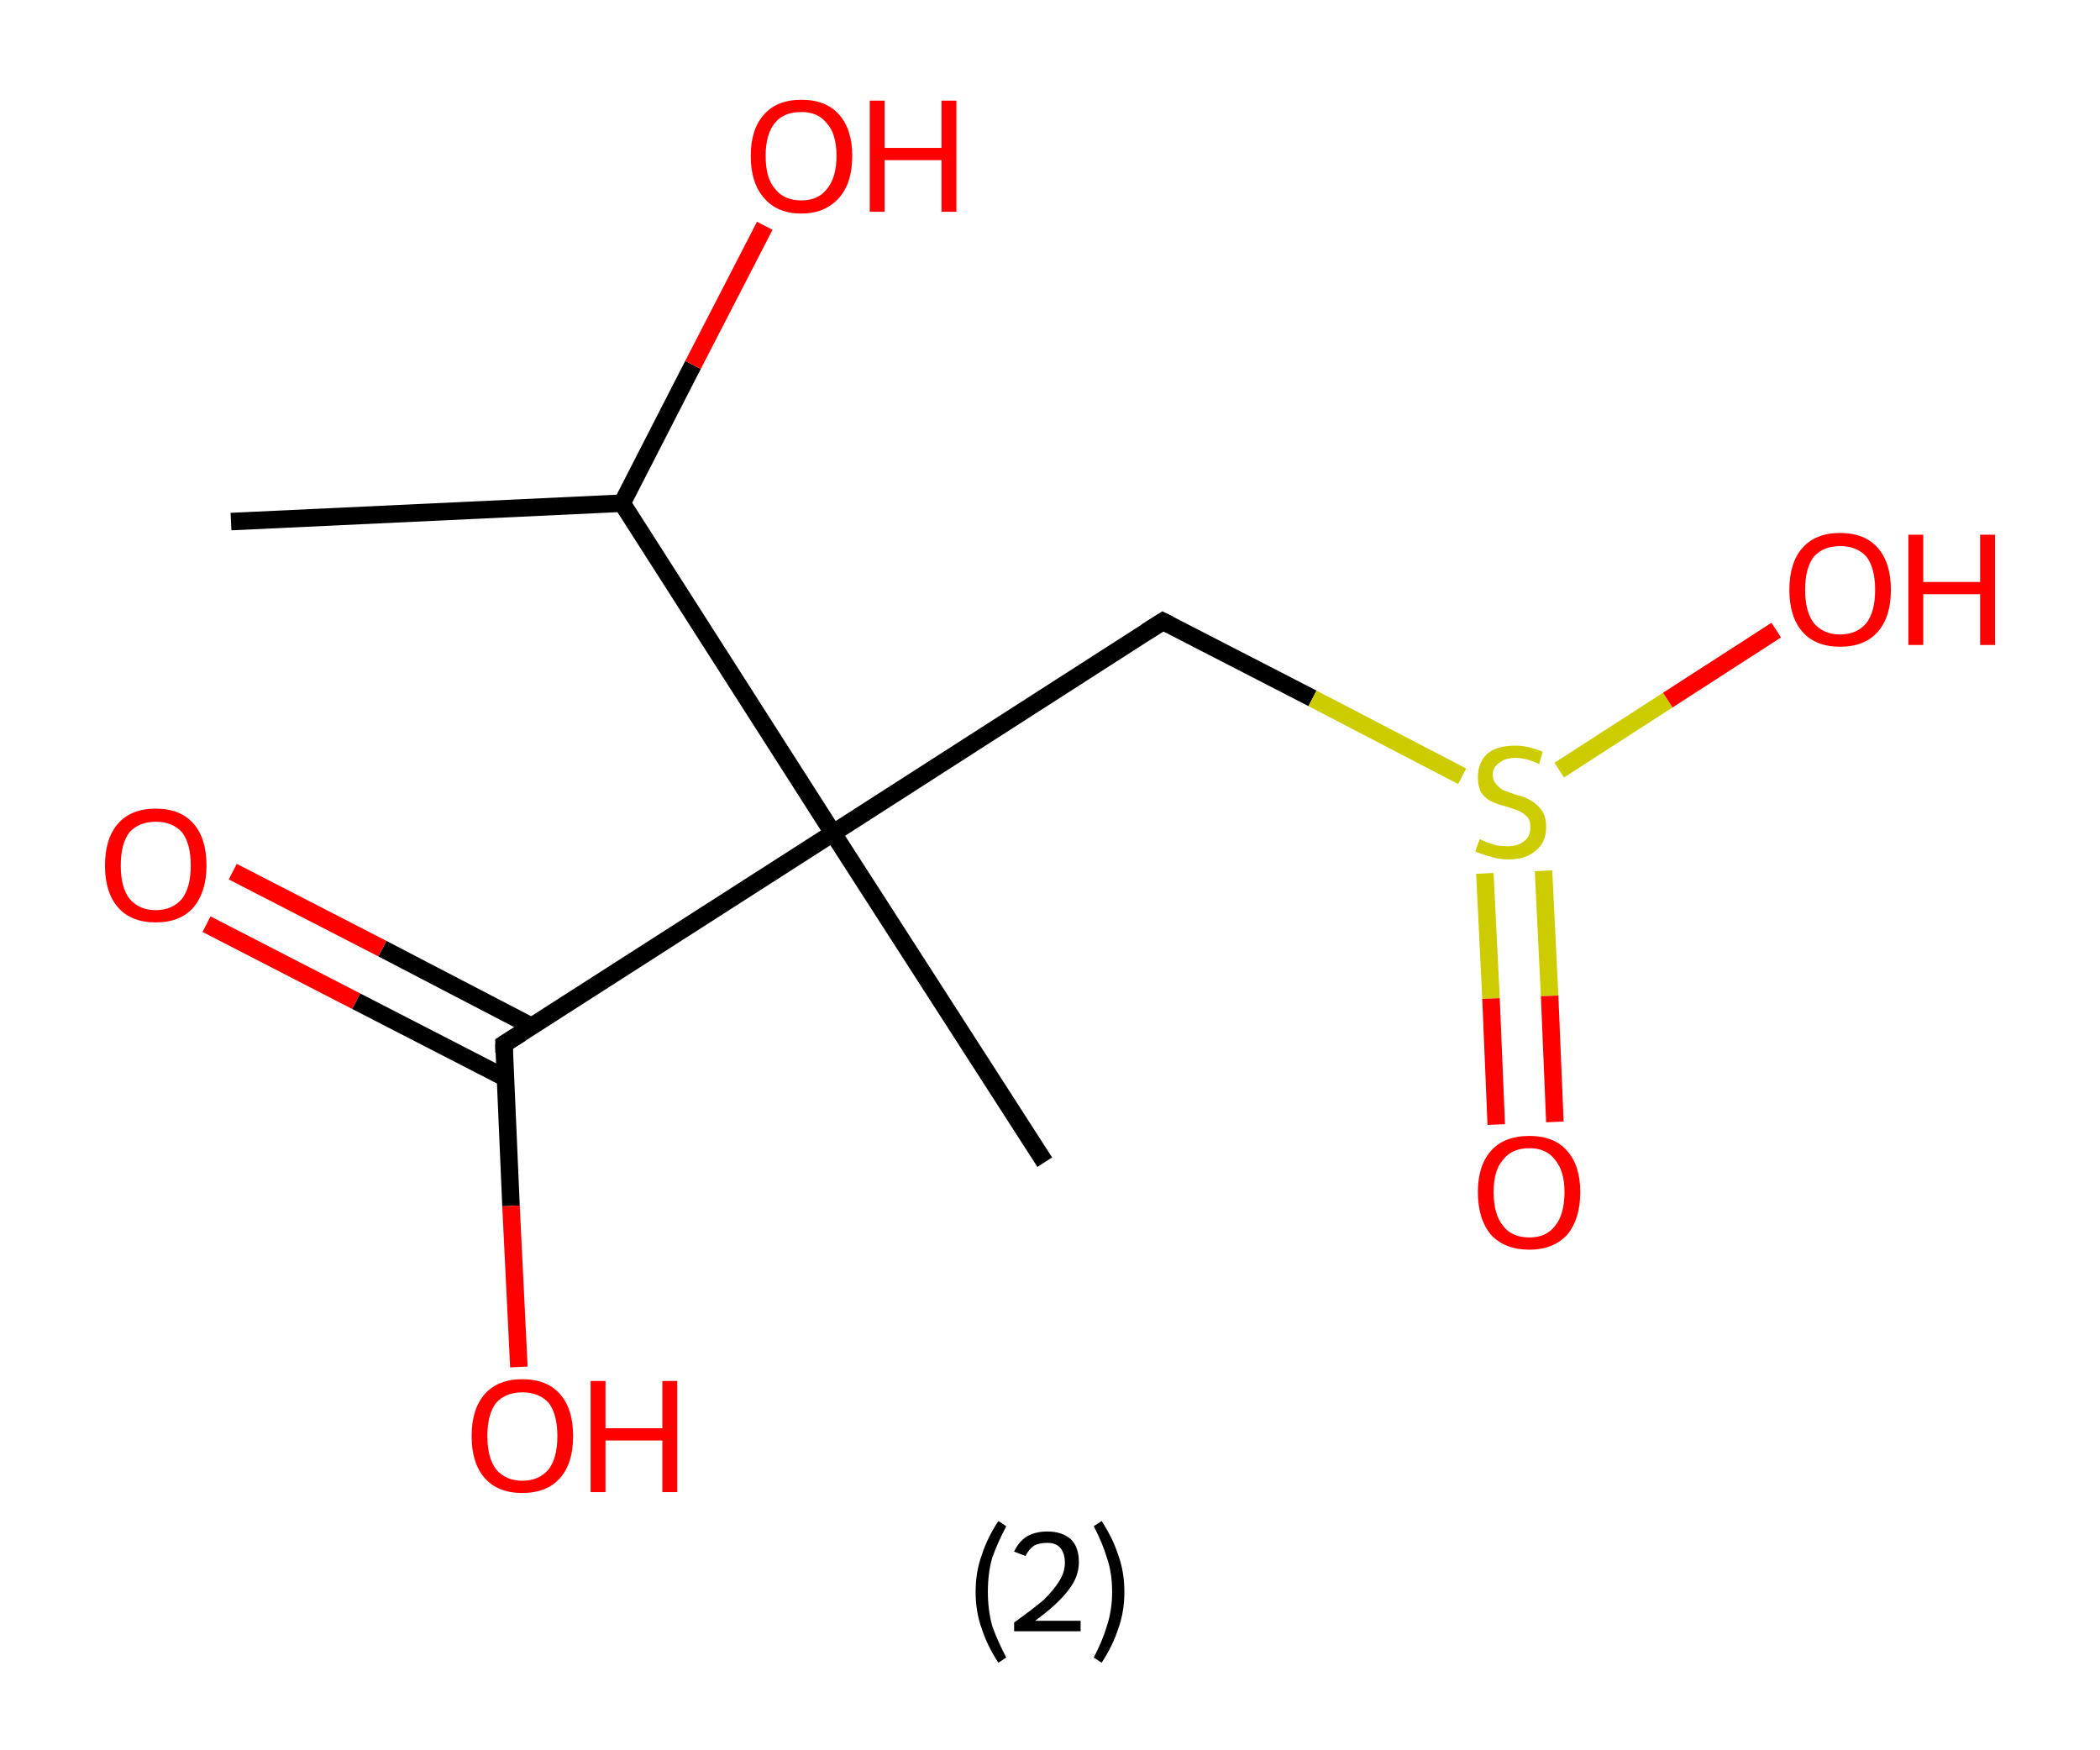 <?xml version='1.0' encoding='ASCII' standalone='yes'?>
<svg xmlns="http://www.w3.org/2000/svg" xmlns:rdkit="http://www.rdkit.org/xml" xmlns:xlink="http://www.w3.org/1999/xlink" version="1.1" baseProfile="full" xml:space="preserve" width="240px" height="200px" viewBox="0 0 240 200">
<!-- END OF HEADER -->
<rect style="opacity:1.0;fill:#FFFFFF;stroke:none" width="240.0" height="200.0" x="0.0" y="0.0"> </rect>
<path class="bond-0 atom-0 atom-1" d="M 26.4,59.6 L 71.1,57.5" style="fill:none;fill-rule:evenodd;stroke:#000000;stroke-width:2.0px;stroke-linecap:butt;stroke-linejoin:miter;stroke-opacity:1"/>
<path class="bond-1 atom-1 atom-2" d="M 71.1,57.5 L 79.2,41.7" style="fill:none;fill-rule:evenodd;stroke:#000000;stroke-width:2.0px;stroke-linecap:butt;stroke-linejoin:miter;stroke-opacity:1"/>
<path class="bond-1 atom-1 atom-2" d="M 79.2,41.7 L 87.4,25.8" style="fill:none;fill-rule:evenodd;stroke:#FF0000;stroke-width:2.0px;stroke-linecap:butt;stroke-linejoin:miter;stroke-opacity:1"/>
<path class="bond-2 atom-1 atom-3" d="M 71.1,57.5 L 95.2,95.2" style="fill:none;fill-rule:evenodd;stroke:#000000;stroke-width:2.0px;stroke-linecap:butt;stroke-linejoin:miter;stroke-opacity:1"/>
<path class="bond-3 atom-3 atom-4" d="M 95.2,95.2 L 119.4,132.8" style="fill:none;fill-rule:evenodd;stroke:#000000;stroke-width:2.0px;stroke-linecap:butt;stroke-linejoin:miter;stroke-opacity:1"/>
<path class="bond-4 atom-3 atom-5" d="M 95.2,95.2 L 132.9,71.0" style="fill:none;fill-rule:evenodd;stroke:#000000;stroke-width:2.0px;stroke-linecap:butt;stroke-linejoin:miter;stroke-opacity:1"/>
<path class="bond-5 atom-5 atom-6" d="M 132.9,71.0 L 150.0,79.8" style="fill:none;fill-rule:evenodd;stroke:#000000;stroke-width:2.0px;stroke-linecap:butt;stroke-linejoin:miter;stroke-opacity:1"/>
<path class="bond-5 atom-5 atom-6" d="M 150.0,79.8 L 167.1,88.7" style="fill:none;fill-rule:evenodd;stroke:#CCCC00;stroke-width:2.0px;stroke-linecap:butt;stroke-linejoin:miter;stroke-opacity:1"/>
<path class="bond-6 atom-6 atom-7" d="M 169.7,99.8 L 170.4,114.1" style="fill:none;fill-rule:evenodd;stroke:#CCCC00;stroke-width:2.0px;stroke-linecap:butt;stroke-linejoin:miter;stroke-opacity:1"/>
<path class="bond-6 atom-6 atom-7" d="M 170.4,114.1 L 171.0,128.5" style="fill:none;fill-rule:evenodd;stroke:#FF0000;stroke-width:2.0px;stroke-linecap:butt;stroke-linejoin:miter;stroke-opacity:1"/>
<path class="bond-6 atom-6 atom-7" d="M 176.4,99.5 L 177.1,113.8" style="fill:none;fill-rule:evenodd;stroke:#CCCC00;stroke-width:2.0px;stroke-linecap:butt;stroke-linejoin:miter;stroke-opacity:1"/>
<path class="bond-6 atom-6 atom-7" d="M 177.1,113.8 L 177.7,128.2" style="fill:none;fill-rule:evenodd;stroke:#FF0000;stroke-width:2.0px;stroke-linecap:butt;stroke-linejoin:miter;stroke-opacity:1"/>
<path class="bond-7 atom-6 atom-8" d="M 178.2,88.0 L 190.6,80.0" style="fill:none;fill-rule:evenodd;stroke:#CCCC00;stroke-width:2.0px;stroke-linecap:butt;stroke-linejoin:miter;stroke-opacity:1"/>
<path class="bond-7 atom-6 atom-8" d="M 190.6,80.0 L 203.0,72.0" style="fill:none;fill-rule:evenodd;stroke:#FF0000;stroke-width:2.0px;stroke-linecap:butt;stroke-linejoin:miter;stroke-opacity:1"/>
<path class="bond-8 atom-3 atom-9" d="M 95.2,95.2 L 57.6,119.3" style="fill:none;fill-rule:evenodd;stroke:#000000;stroke-width:2.0px;stroke-linecap:butt;stroke-linejoin:miter;stroke-opacity:1"/>
<path class="bond-9 atom-9 atom-10" d="M 60.8,117.3 L 43.7,108.4" style="fill:none;fill-rule:evenodd;stroke:#000000;stroke-width:2.0px;stroke-linecap:butt;stroke-linejoin:miter;stroke-opacity:1"/>
<path class="bond-9 atom-9 atom-10" d="M 43.7,108.4 L 26.6,99.6" style="fill:none;fill-rule:evenodd;stroke:#FF0000;stroke-width:2.0px;stroke-linecap:butt;stroke-linejoin:miter;stroke-opacity:1"/>
<path class="bond-9 atom-9 atom-10" d="M 57.8,123.2 L 40.7,114.4" style="fill:none;fill-rule:evenodd;stroke:#000000;stroke-width:2.0px;stroke-linecap:butt;stroke-linejoin:miter;stroke-opacity:1"/>
<path class="bond-9 atom-9 atom-10" d="M 40.7,114.4 L 23.6,105.6" style="fill:none;fill-rule:evenodd;stroke:#FF0000;stroke-width:2.0px;stroke-linecap:butt;stroke-linejoin:miter;stroke-opacity:1"/>
<path class="bond-10 atom-9 atom-11" d="M 57.6,119.3 L 58.4,137.8" style="fill:none;fill-rule:evenodd;stroke:#000000;stroke-width:2.0px;stroke-linecap:butt;stroke-linejoin:miter;stroke-opacity:1"/>
<path class="bond-10 atom-9 atom-11" d="M 58.4,137.8 L 59.3,156.2" style="fill:none;fill-rule:evenodd;stroke:#FF0000;stroke-width:2.0px;stroke-linecap:butt;stroke-linejoin:miter;stroke-opacity:1"/>
<path d="M 131.0,72.2 L 132.9,71.0 L 133.7,71.4" style="fill:none;stroke:#000000;stroke-width:2.0px;stroke-linecap:butt;stroke-linejoin:miter;stroke-opacity:1;"/>
<path d="M 59.5,118.1 L 57.6,119.3 L 57.6,120.3" style="fill:none;stroke:#000000;stroke-width:2.0px;stroke-linecap:butt;stroke-linejoin:miter;stroke-opacity:1;"/>
<path class="atom-2" d="M 85.8 17.8 Q 85.8 14.8, 87.3 13.1 Q 88.8 11.4, 91.6 11.4 Q 94.4 11.4, 95.9 13.1 Q 97.4 14.8, 97.4 17.8 Q 97.4 20.9, 95.9 22.6 Q 94.3 24.4, 91.6 24.4 Q 88.8 24.4, 87.3 22.6 Q 85.8 20.9, 85.8 17.8 M 91.6 22.9 Q 93.5 22.9, 94.5 21.6 Q 95.6 20.3, 95.6 17.8 Q 95.6 15.3, 94.5 14.1 Q 93.5 12.8, 91.6 12.8 Q 89.6 12.8, 88.6 14.0 Q 87.5 15.3, 87.5 17.8 Q 87.5 20.4, 88.6 21.6 Q 89.6 22.9, 91.6 22.9 " fill="#FF0000"/>
<path class="atom-2" d="M 99.4 11.5 L 101.1 11.5 L 101.1 16.9 L 107.6 16.9 L 107.6 11.5 L 109.3 11.5 L 109.3 24.2 L 107.6 24.2 L 107.6 18.3 L 101.1 18.3 L 101.1 24.2 L 99.4 24.2 L 99.4 11.5 " fill="#FF0000"/>
<path class="atom-6" d="M 169.1 95.9 Q 169.2 95.9, 169.8 96.2 Q 170.4 96.4, 171.0 96.6 Q 171.7 96.7, 172.3 96.7 Q 173.5 96.7, 174.2 96.1 Q 174.9 95.6, 174.9 94.5 Q 174.9 93.8, 174.6 93.4 Q 174.2 93.0, 173.7 92.7 Q 173.2 92.5, 172.3 92.2 Q 171.1 91.9, 170.5 91.6 Q 169.8 91.3, 169.3 90.6 Q 168.9 89.9, 168.9 88.8 Q 168.9 87.2, 169.9 86.2 Q 171.0 85.2, 173.2 85.2 Q 174.6 85.2, 176.3 85.9 L 175.9 87.3 Q 174.4 86.6, 173.2 86.6 Q 172.0 86.6, 171.3 87.2 Q 170.6 87.7, 170.6 88.5 Q 170.6 89.2, 171.0 89.6 Q 171.3 90.0, 171.8 90.3 Q 172.4 90.5, 173.2 90.8 Q 174.4 91.1, 175.0 91.5 Q 175.7 91.9, 176.2 92.6 Q 176.7 93.3, 176.7 94.5 Q 176.7 96.3, 175.5 97.2 Q 174.4 98.2, 172.4 98.2 Q 171.3 98.2, 170.4 97.9 Q 169.6 97.7, 168.6 97.3 L 169.1 95.9 " fill="#CCCC00"/>
<path class="atom-7" d="M 168.9 136.2 Q 168.9 133.2, 170.4 131.5 Q 171.9 129.8, 174.8 129.8 Q 177.6 129.8, 179.1 131.5 Q 180.6 133.2, 180.6 136.2 Q 180.6 139.3, 179.1 141.1 Q 177.5 142.8, 174.8 142.8 Q 172.0 142.8, 170.4 141.1 Q 168.9 139.3, 168.9 136.2 M 174.8 141.4 Q 176.7 141.4, 177.7 140.1 Q 178.8 138.8, 178.8 136.2 Q 178.8 133.8, 177.7 132.5 Q 176.7 131.2, 174.8 131.2 Q 172.8 131.2, 171.8 132.5 Q 170.7 133.7, 170.7 136.2 Q 170.7 138.8, 171.8 140.1 Q 172.8 141.4, 174.8 141.4 " fill="#FF0000"/>
<path class="atom-8" d="M 204.5 67.4 Q 204.5 64.3, 206.0 62.6 Q 207.5 60.9, 210.3 60.9 Q 213.1 60.9, 214.6 62.6 Q 216.1 64.3, 216.1 67.4 Q 216.1 70.5, 214.6 72.2 Q 213.1 73.9, 210.3 73.9 Q 207.5 73.9, 206.0 72.2 Q 204.5 70.5, 204.5 67.4 M 210.3 72.5 Q 212.2 72.5, 213.3 71.2 Q 214.3 69.9, 214.3 67.4 Q 214.3 64.9, 213.3 63.6 Q 212.2 62.4, 210.3 62.4 Q 208.4 62.4, 207.3 63.6 Q 206.3 64.9, 206.3 67.4 Q 206.3 69.9, 207.3 71.2 Q 208.4 72.5, 210.3 72.5 " fill="#FF0000"/>
<path class="atom-8" d="M 218.1 61.1 L 219.8 61.1 L 219.8 66.5 L 226.3 66.5 L 226.3 61.1 L 228.0 61.1 L 228.0 73.7 L 226.3 73.7 L 226.3 67.9 L 219.8 67.9 L 219.8 73.7 L 218.1 73.7 L 218.1 61.1 " fill="#FF0000"/>
<path class="atom-10" d="M 12.0 98.9 Q 12.0 95.8, 13.5 94.1 Q 15.0 92.4, 17.8 92.4 Q 20.6 92.4, 22.1 94.1 Q 23.6 95.8, 23.6 98.9 Q 23.6 101.9, 22.1 103.7 Q 20.6 105.4, 17.8 105.4 Q 15.0 105.4, 13.5 103.7 Q 12.0 102.0, 12.0 98.9 M 17.8 104.0 Q 19.7 104.0, 20.8 102.7 Q 21.8 101.4, 21.8 98.9 Q 21.8 96.4, 20.8 95.1 Q 19.7 93.9, 17.8 93.9 Q 15.9 93.9, 14.8 95.1 Q 13.8 96.4, 13.8 98.9 Q 13.8 101.4, 14.8 102.7 Q 15.9 104.0, 17.8 104.0 " fill="#FF0000"/>
<path class="atom-11" d="M 53.9 164.1 Q 53.9 161.0, 55.4 159.3 Q 56.9 157.6, 59.7 157.6 Q 62.5 157.6, 64.0 159.3 Q 65.5 161.0, 65.5 164.1 Q 65.5 167.2, 64.0 168.9 Q 62.5 170.6, 59.7 170.6 Q 56.9 170.6, 55.4 168.9 Q 53.9 167.2, 53.9 164.1 M 59.7 169.2 Q 61.6 169.2, 62.7 167.9 Q 63.7 166.6, 63.7 164.1 Q 63.7 161.6, 62.7 160.3 Q 61.6 159.1, 59.7 159.1 Q 57.8 159.1, 56.7 160.3 Q 55.7 161.6, 55.7 164.1 Q 55.7 166.6, 56.7 167.9 Q 57.8 169.2, 59.7 169.2 " fill="#FF0000"/>
<path class="atom-11" d="M 67.5 157.8 L 69.2 157.8 L 69.2 163.2 L 75.7 163.2 L 75.7 157.8 L 77.4 157.8 L 77.4 170.5 L 75.7 170.5 L 75.7 164.6 L 69.2 164.6 L 69.2 170.5 L 67.5 170.5 L 67.5 157.8 " fill="#FF0000"/>
<path class="legend" d="M 111.5 181.9 Q 111.5 179.6, 112.2 177.7 Q 112.8 175.8, 114.1 173.8 L 115.0 174.4 Q 114.0 176.3, 113.4 178.0 Q 112.9 179.7, 112.9 181.9 Q 112.9 184.0, 113.4 185.8 Q 114.0 187.5, 115.0 189.4 L 114.1 190.0 Q 112.8 188.0, 112.2 186.1 Q 111.5 184.2, 111.5 181.9 " fill="#000000"/>
<path class="legend" d="M 115.9 177.3 Q 116.4 176.2, 117.3 175.6 Q 118.3 175.0, 119.7 175.0 Q 121.4 175.0, 122.4 175.9 Q 123.3 176.8, 123.3 178.5 Q 123.3 180.2, 122.1 181.7 Q 120.9 183.3, 118.3 185.2 L 123.5 185.2 L 123.5 186.4 L 115.9 186.4 L 115.9 185.4 Q 118.0 183.9, 119.3 182.8 Q 120.5 181.6, 121.1 180.6 Q 121.7 179.6, 121.7 178.6 Q 121.7 177.5, 121.2 176.9 Q 120.7 176.3, 119.7 176.3 Q 118.8 176.3, 118.2 176.6 Q 117.6 177.0, 117.2 177.8 L 115.9 177.3 " fill="#000000"/>
<path class="legend" d="M 128.5 181.9 Q 128.5 184.2, 127.8 186.1 Q 127.2 188.0, 125.9 190.0 L 125.0 189.4 Q 126.0 187.5, 126.5 185.8 Q 127.1 184.0, 127.1 181.9 Q 127.1 179.7, 126.5 178.0 Q 126.0 176.3, 125.0 174.4 L 125.9 173.8 Q 127.2 175.8, 127.8 177.7 Q 128.5 179.6, 128.5 181.9 " fill="#000000"/>
</svg>
